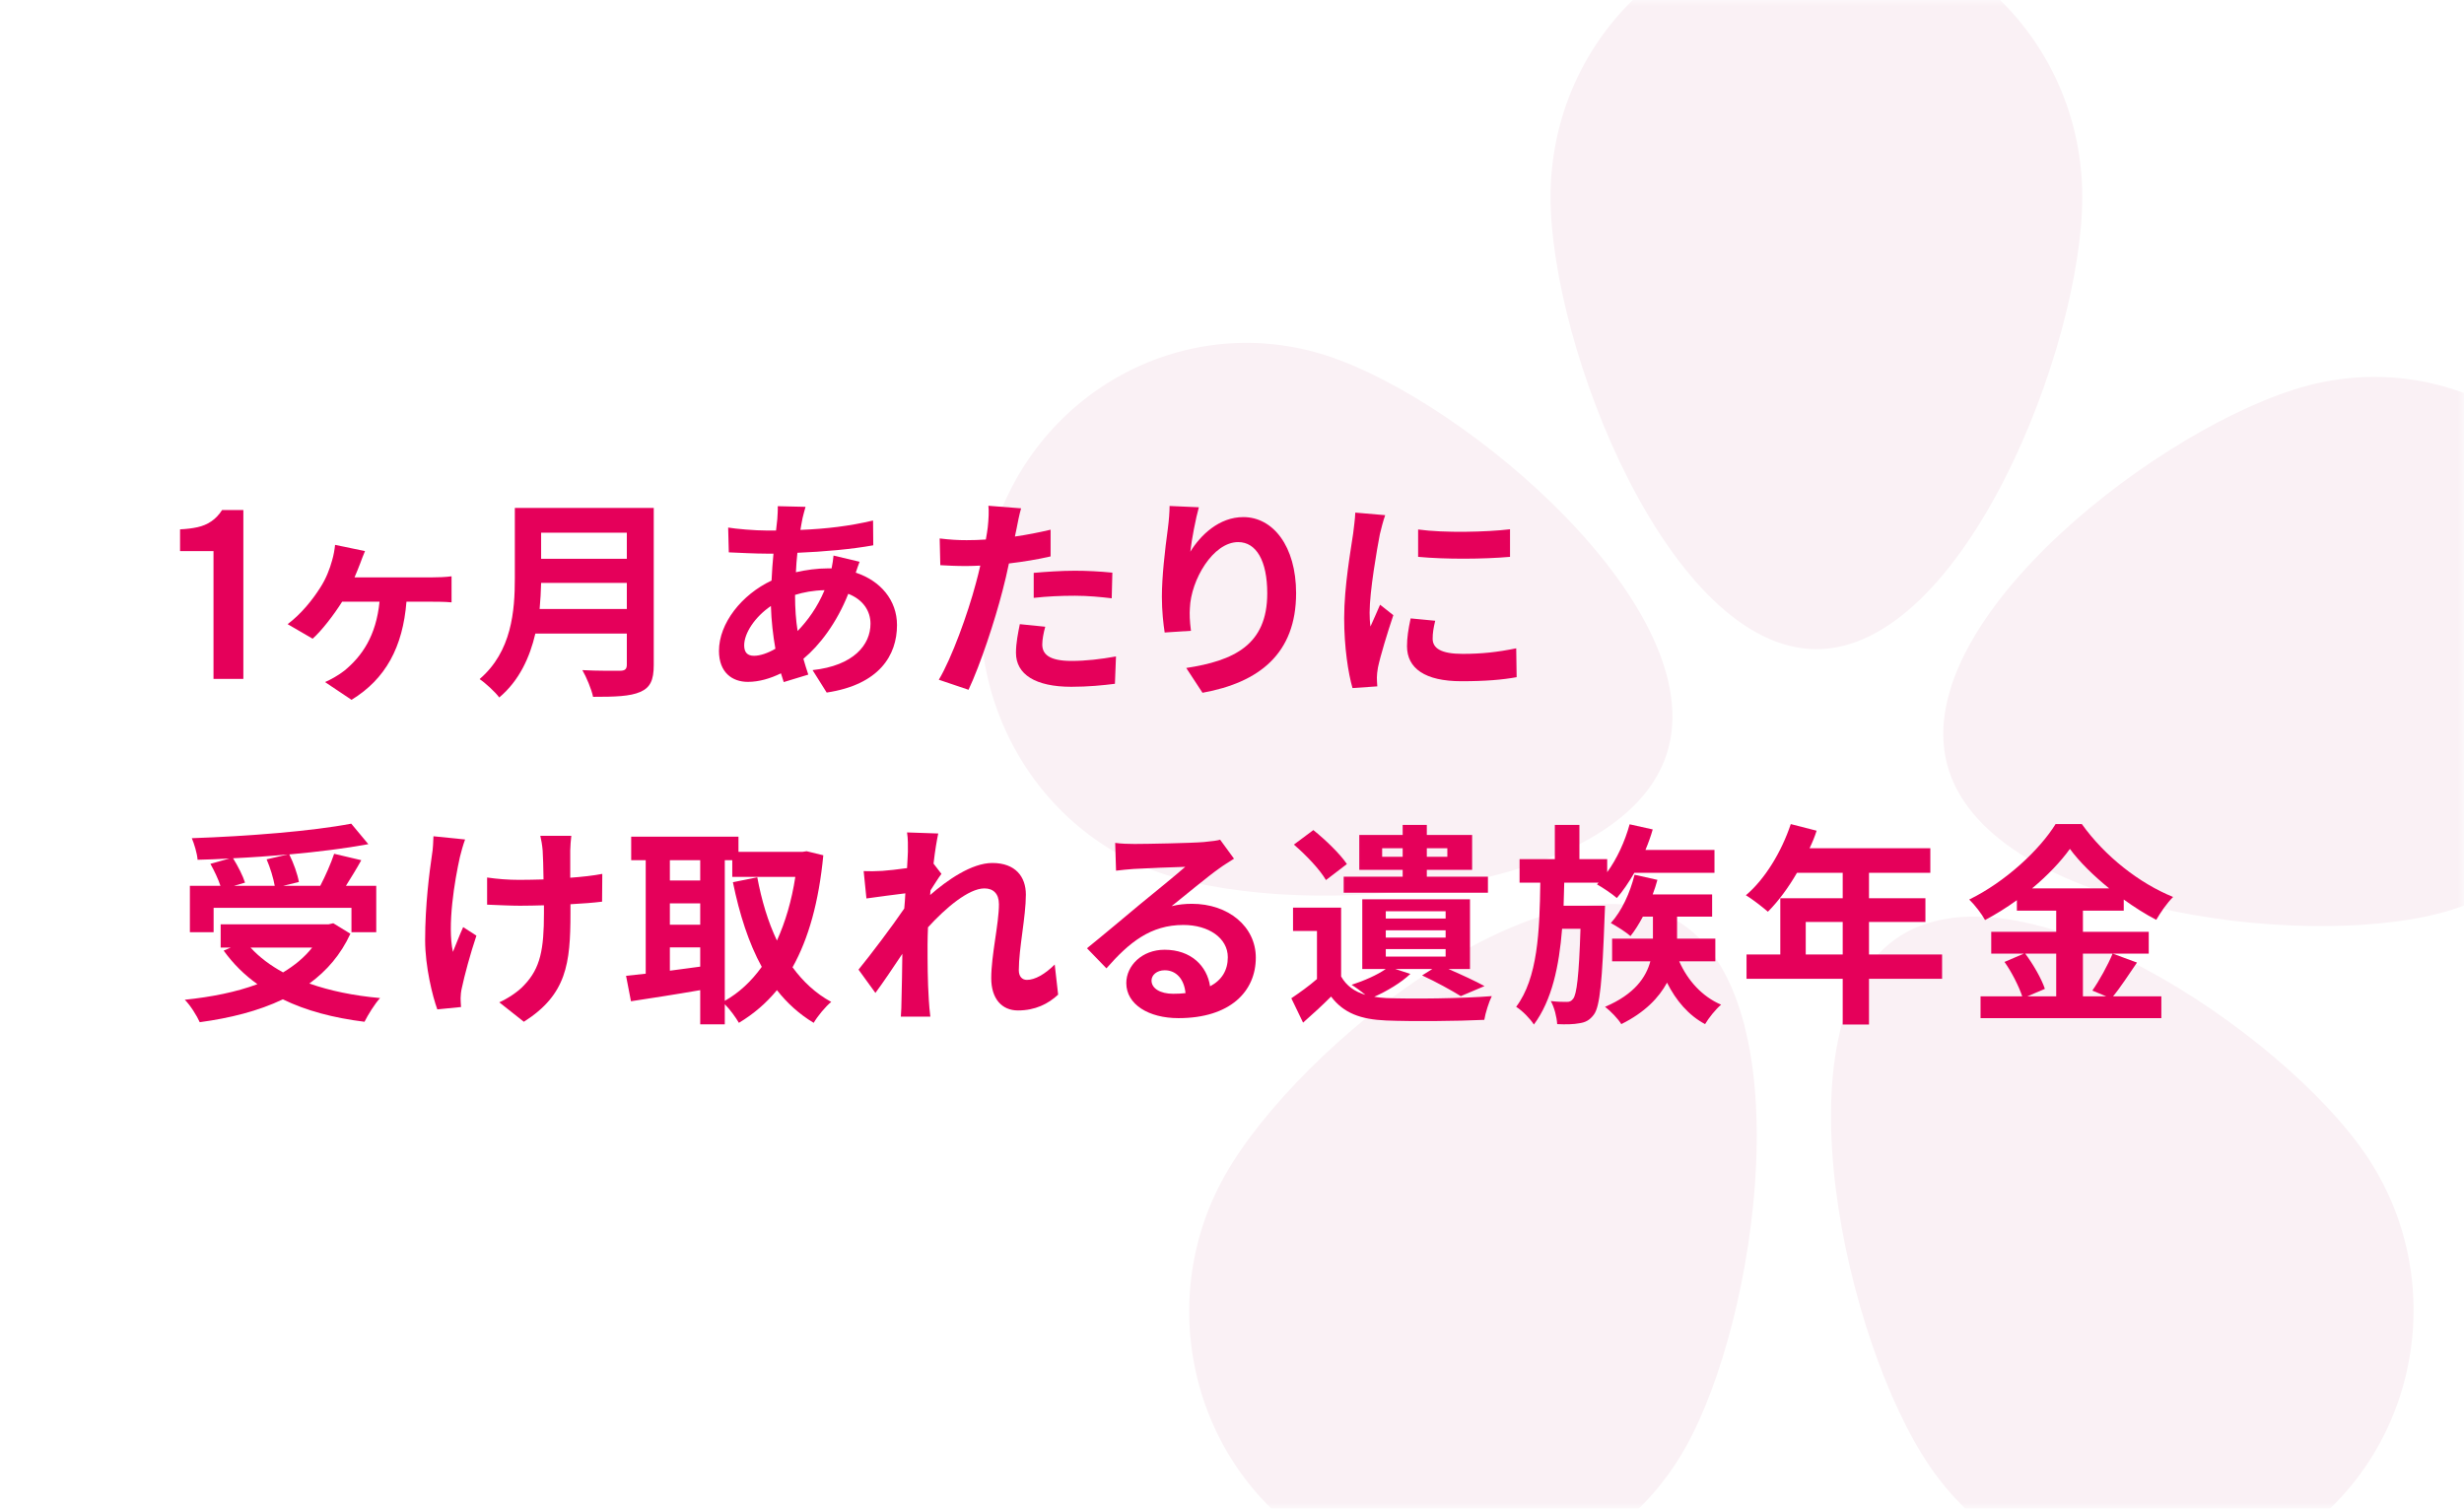 <svg width="196" height="120" viewBox="0 0 196 120" fill="none" xmlns="http://www.w3.org/2000/svg">
<path d="M0 0H196V120H0V0Z" fill="white"/>
<mask id="mask0_1827_25436" style="mask-type:alpha" maskUnits="userSpaceOnUse" x="0" y="0" width="196" height="120">
<path d="M0 0H196V120H0V0Z" fill="white"/>
</mask>
<g mask="url(#mask0_1827_25436)">
<path fill-rule="evenodd" clip-rule="evenodd" d="M165.634 15.662C165.634 27.626 156.166 51.637 144.487 51.637C132.808 51.637 123.34 27.626 123.34 15.662C123.34 3.699 132.808 -6 144.487 -6C156.166 -6 165.634 3.699 165.634 15.662ZM188.187 91.841C181.51 82.026 160.341 67.871 150.759 74.711C141.177 81.551 146.81 106.796 153.488 116.611C160.165 126.427 173.346 128.839 182.928 121.999C192.51 115.159 194.865 101.657 188.187 91.841ZM154.869 60.737C157.819 72.313 182.891 75.63 194.191 72.608C205.491 69.585 212.26 57.751 209.309 46.176C206.359 34.6 194.806 27.666 183.506 30.689C172.206 33.711 151.918 49.161 154.869 60.737ZM92.723 69.577C103.849 73.214 129.058 71.275 132.609 59.878C136.16 48.481 116.709 31.941 105.582 28.303C94.456 24.666 82.558 30.956 79.007 42.354C75.456 53.751 81.597 65.939 92.723 69.577ZM133.379 73.224C143.479 79.231 139.897 104.866 134.032 115.212C128.168 125.558 115.226 129.075 105.126 123.067C95.026 117.06 91.593 103.803 97.457 93.457C103.322 83.111 123.279 67.216 133.379 73.224Z" fill="#FAF1F5"/>
</g>
<path d="M163.562 75.852H161.097C161.743 76.719 162.406 77.875 162.661 78.657L161.267 79.252H163.562V75.852ZM161.641 70.667H167.778C166.52 69.647 165.398 68.542 164.65 67.522C163.919 68.542 162.865 69.647 161.641 70.667ZM168.05 75.852L169.988 76.566C169.342 77.501 168.679 78.538 168.084 79.252H171.926V80.986H157.544V79.252H160.859C160.604 78.487 160.043 77.348 159.448 76.515L160.995 75.852H158.394V74.118H163.562V72.435H160.434V71.602C159.635 72.18 158.768 72.724 157.901 73.183C157.646 72.707 157.085 71.976 156.643 71.551C159.533 70.14 162.253 67.59 163.511 65.55H165.602C167.438 68.117 170.175 70.259 172.861 71.347C172.351 71.857 171.892 72.537 171.518 73.166C170.668 72.724 169.784 72.163 168.934 71.551V72.435H165.687V74.118H170.923V75.852H165.687V79.252H167.54L166.435 78.793C166.996 77.994 167.676 76.753 168.05 75.852Z" fill="#E5005A"/>
<path d="M143.638 75.92H146.579V73.336H143.638V75.92ZM154.484 75.92V77.858H148.67V81.496H146.579V77.858H138.929V75.92H141.615V71.449H146.579V69.426H142.941C142.244 70.633 141.428 71.721 140.629 72.52C140.238 72.18 139.371 71.5 138.878 71.211C140.408 69.919 141.717 67.743 142.448 65.55L144.505 66.077C144.352 66.553 144.165 67.012 143.944 67.471H153.549V69.426H148.67V71.449H153.158V73.336H148.67V75.92H154.484Z" fill="#E5005A"/>
<path d="M124.377 72.044H127.675C127.675 72.044 127.658 72.588 127.641 72.843C127.454 78.062 127.267 80.051 126.791 80.697C126.451 81.156 126.111 81.326 125.618 81.394C125.193 81.479 124.547 81.496 123.867 81.462C123.833 80.901 123.646 80.136 123.357 79.626C123.901 79.694 124.377 79.694 124.632 79.694C124.853 79.694 124.989 79.643 125.142 79.439C125.414 79.082 125.601 77.671 125.72 73.88H124.258C124.02 76.872 123.442 79.575 122.014 81.496C121.708 81.02 121.113 80.408 120.603 80.085C122.32 77.807 122.473 74.084 122.524 70.208H120.875V68.338H123.68V65.618H125.635V68.338H127.845V69.375C128.627 68.304 129.256 66.927 129.63 65.567L131.466 65.975C131.313 66.519 131.109 67.08 130.888 67.607H136.379V69.426H130.004C129.562 70.191 129.086 70.888 128.61 71.432C128.27 71.126 127.488 70.599 127.029 70.344L127.165 70.208H124.428C124.411 70.82 124.394 71.432 124.377 72.044ZM136.447 76.464H133.574C134.237 77.977 135.393 79.269 136.906 79.915C136.481 80.272 135.92 80.969 135.631 81.462C134.322 80.765 133.319 79.592 132.605 78.164C131.959 79.354 130.854 80.527 128.967 81.462C128.712 81.037 128.117 80.425 127.675 80.085C130.038 79.082 130.939 77.722 131.279 76.464H128.236V74.662H131.483V72.911H130.684C130.378 73.489 130.038 74.033 129.698 74.458C129.358 74.152 128.576 73.659 128.134 73.421C129.001 72.469 129.664 71.024 130.021 69.579L131.84 69.987C131.738 70.378 131.602 70.769 131.466 71.143H136.192V72.911H133.404V74.662H136.447V76.464Z" fill="#E5005A"/>
<path d="M109.944 68.151H111.576V67.471H109.944V68.151ZM115.129 67.471H113.497V68.151H115.129V67.471ZM111.576 69.732V69.188H108.125V66.417H111.576V65.618H113.497V66.417H117.101V69.188H113.497V69.732H118.359V71.007H106.884V69.732H111.576ZM107.139 68.729L105.473 70.004C104.997 69.171 103.875 67.998 102.923 67.182L104.47 66.026C105.422 66.791 106.595 67.913 107.139 68.729ZM110.233 75.495V76.09H114.993V75.495H110.233ZM110.233 73.999V74.577H114.993V73.999H110.233ZM110.233 72.486V73.064H114.993V72.486H110.233ZM110.981 77.076L112.188 77.467C111.457 78.164 110.318 78.844 109.315 79.286C109.621 79.337 109.927 79.371 110.267 79.388C112.307 79.473 116.336 79.422 118.665 79.235C118.444 79.677 118.155 80.578 118.07 81.122C115.979 81.224 112.324 81.258 110.267 81.173C108.244 81.088 106.884 80.595 105.881 79.269C105.201 79.949 104.504 80.595 103.654 81.343L102.719 79.405C103.348 78.98 104.096 78.453 104.759 77.875V74.05H102.855V72.197H106.68V77.671C107.105 78.419 107.751 78.878 108.618 79.133C108.261 78.844 107.819 78.521 107.513 78.334C108.516 78.011 109.553 77.552 110.233 77.076H108.363V71.534H116.931V77.076H115.214C116.268 77.535 117.373 78.045 118.087 78.436L116.2 79.235C115.486 78.793 114.262 78.113 113.123 77.586L113.939 77.076H110.981Z" fill="#E5005A"/>
<path d="M91.598 77.994C91.598 78.623 92.295 79.048 93.315 79.048C93.672 79.048 93.995 79.031 94.301 78.997C94.199 77.892 93.57 77.178 92.652 77.178C92.006 77.178 91.598 77.569 91.598 77.994ZM88.708 67.046C89.184 67.114 89.779 67.131 90.255 67.131C91.156 67.131 94.794 67.063 95.763 66.978C96.46 66.91 96.851 66.859 97.055 66.791L98.16 68.304C97.769 68.559 97.361 68.797 96.97 69.086C96.052 69.732 94.267 71.228 93.196 72.078C93.757 71.942 94.267 71.891 94.811 71.891C97.701 71.891 99.894 73.693 99.894 76.175C99.894 78.861 97.854 80.986 93.74 80.986C91.377 80.986 89.592 79.898 89.592 78.198C89.592 76.821 90.833 75.546 92.635 75.546C94.743 75.546 96.018 76.838 96.256 78.453C97.191 77.96 97.667 77.178 97.667 76.141C97.667 74.611 96.137 73.574 94.131 73.574C91.53 73.574 89.83 74.951 88.011 77.025L86.464 75.427C87.671 74.458 89.728 72.724 90.731 71.891C91.683 71.109 93.451 69.681 94.284 68.95C93.417 68.967 91.071 69.069 90.17 69.12C89.711 69.154 89.167 69.205 88.776 69.256L88.708 67.046Z" fill="#E5005A"/>
<path d="M72.219 67.743C72.219 67.25 72.236 66.74 72.151 66.213L74.633 66.298C74.531 66.774 74.378 67.641 74.259 68.695L74.888 69.511C74.65 69.817 74.31 70.378 74.021 70.82C74.004 70.939 74.004 71.058 73.987 71.194C75.33 70.021 77.285 68.644 78.934 68.644C80.77 68.644 81.603 69.732 81.603 71.16C81.603 72.928 81.042 75.427 81.042 77.178C81.042 77.62 81.263 77.943 81.688 77.943C82.317 77.943 83.116 77.501 83.898 76.719L84.17 79.116C83.388 79.847 82.351 80.374 80.974 80.374C79.699 80.374 78.849 79.456 78.849 77.807C78.849 75.971 79.461 73.472 79.461 71.925C79.461 71.092 79.019 70.667 78.305 70.667C77.047 70.667 75.211 72.231 73.817 73.761C73.8 74.237 73.783 74.696 73.783 75.138C73.783 76.532 73.783 77.96 73.885 79.558C73.902 79.864 73.953 80.476 74.004 80.867H71.658C71.692 80.476 71.709 79.881 71.709 79.609C71.743 78.283 71.76 77.297 71.777 75.869C71.063 76.94 70.23 78.181 69.635 78.98L68.292 77.127C69.261 75.937 70.961 73.693 71.93 72.265C71.964 71.874 71.998 71.466 72.015 71.058C71.182 71.16 69.873 71.33 68.921 71.466L68.7 69.29C69.193 69.307 69.584 69.307 70.179 69.273C70.672 69.239 71.42 69.154 72.151 69.052C72.185 68.406 72.219 67.93 72.219 67.743Z" fill="#E5005A"/>
<path d="M57.654 68.423V79.609C58.776 78.98 59.762 78.062 60.595 76.906C59.558 75.019 58.827 72.741 58.3 70.174L60.238 69.783C60.578 71.602 61.088 73.319 61.802 74.815C62.465 73.353 62.975 71.653 63.264 69.749H58.249V68.423H57.654ZM53.285 75.359V77.212C54.067 77.11 54.883 76.991 55.699 76.889V75.359H53.285ZM53.285 71.857V73.557H55.699V71.857H53.285ZM55.699 68.423H53.285V70.038H55.699V68.423ZM64.165 67.709L65.491 68.032C65.134 71.738 64.318 74.662 63.043 76.94C63.876 78.079 64.896 79.031 66.12 79.694C65.661 80.068 65.032 80.833 64.726 81.36C63.57 80.663 62.618 79.796 61.802 78.759C60.935 79.813 59.932 80.663 58.776 81.36C58.521 80.918 58.062 80.289 57.654 79.881V81.479H55.699V78.759C53.744 79.099 51.755 79.405 50.191 79.643L49.8 77.62C50.259 77.569 50.786 77.518 51.364 77.45V68.423H50.208V66.553H58.742V67.76H63.825L64.165 67.709Z" fill="#E5005A"/>
<path d="M45.445 66.485C45.394 66.859 45.377 67.267 45.36 67.641C45.36 67.998 45.36 68.882 45.36 69.817C46.312 69.749 47.213 69.647 47.91 69.511L47.893 71.721C47.213 71.806 46.329 71.874 45.377 71.925C45.377 72.214 45.377 72.469 45.377 72.639C45.377 76.651 45.071 79.116 41.671 81.275L39.716 79.728C40.362 79.439 41.212 78.895 41.688 78.368C42.997 77.008 43.269 75.495 43.269 72.622C43.269 72.452 43.269 72.248 43.269 72.01C42.623 72.027 41.994 72.044 41.365 72.044C40.634 72.044 39.58 71.993 38.747 71.959V69.8C39.58 69.919 40.413 69.987 41.314 69.987C41.926 69.987 42.589 69.97 43.235 69.953C43.218 69.001 43.201 68.117 43.167 67.658C43.133 67.233 43.048 66.757 42.98 66.485H45.445ZM36.996 66.774C36.843 67.182 36.673 67.794 36.588 68.151C36.163 70.038 35.568 73.608 36.027 75.716C36.248 75.189 36.554 74.373 36.843 73.744L37.897 74.424C37.404 75.886 36.945 77.603 36.741 78.572C36.673 78.827 36.639 79.201 36.639 79.405C36.639 79.575 36.656 79.864 36.673 80.102L34.786 80.289C34.412 79.269 33.817 76.889 33.817 74.781C33.817 71.993 34.157 69.375 34.361 67.998C34.446 67.522 34.463 66.944 34.48 66.519L36.996 66.774Z" fill="#E5005A"/>
<path d="M21.208 68.355L22.891 67.964C21.463 68.1 19.984 68.202 18.539 68.27C18.93 68.899 19.321 69.664 19.491 70.208L18.607 70.463H21.854C21.752 69.868 21.497 69.018 21.208 68.355ZM16.992 72.214V74.152H15.105V70.463H17.536C17.366 69.936 17.043 69.256 16.737 68.712L18.25 68.287C17.4 68.338 16.533 68.372 15.717 68.389C15.683 67.879 15.445 67.114 15.258 66.672C19.729 66.519 24.846 66.111 27.94 65.516L29.3 67.148C27.464 67.488 25.271 67.76 23.01 67.964C23.35 68.644 23.673 69.545 23.775 70.157L22.517 70.463H25.475C25.883 69.681 26.325 68.678 26.58 67.913L28.739 68.423C28.348 69.137 27.906 69.834 27.515 70.463H29.929V74.152H27.957V72.214H16.992ZM24.829 75.376H19.933C20.63 76.141 21.497 76.787 22.517 77.348C23.418 76.804 24.217 76.158 24.829 75.376ZM26.512 73.438L27.872 74.271C27.107 75.937 25.985 77.229 24.608 78.232C26.24 78.81 28.144 79.201 30.235 79.388C29.81 79.847 29.266 80.731 28.994 81.275C26.529 80.969 24.336 80.391 22.5 79.49C20.545 80.425 18.284 80.986 15.887 81.309C15.683 80.833 15.122 79.932 14.697 79.524C16.822 79.303 18.794 78.912 20.477 78.283C19.44 77.552 18.539 76.651 17.791 75.614L18.352 75.376H17.553V73.523H26.138L26.512 73.438Z" fill="#E5005A"/>
<path d="M112.805 42.117C114.896 42.406 118.279 42.321 120.115 42.1V44.293C118.024 44.48 114.947 44.497 112.805 44.293V42.117ZM114.165 49.376C114.029 49.937 113.961 50.345 113.961 50.804C113.961 51.552 114.607 52.011 116.341 52.011C117.854 52.011 119.112 51.875 120.608 51.569L120.642 53.864C119.537 54.068 118.177 54.187 116.256 54.187C113.332 54.187 111.921 53.15 111.921 51.399C111.921 50.736 112.023 50.056 112.21 49.189L114.165 49.376ZM110.187 40.978C110.051 41.335 109.83 42.185 109.762 42.491C109.541 43.63 108.946 47.03 108.946 48.73C108.946 49.053 108.963 49.495 109.014 49.835C109.269 49.257 109.541 48.662 109.779 48.101L110.833 48.934C110.357 50.345 109.796 52.198 109.609 53.099C109.558 53.354 109.524 53.728 109.524 53.898C109.524 54.085 109.541 54.357 109.558 54.595L107.586 54.731C107.246 53.558 106.923 51.484 106.923 49.172C106.923 46.622 107.45 43.749 107.637 42.44C107.688 41.964 107.79 41.318 107.807 40.774L110.187 40.978Z" fill="#E5005A"/>
<path d="M95.364 40.349C95.126 41.182 94.786 42.933 94.684 43.885C95.5 42.559 96.979 41.131 98.9 41.131C101.263 41.131 103.099 43.443 103.099 47.183C103.099 51.994 100.158 54.289 95.653 55.105L94.361 53.133C98.135 52.555 100.804 51.314 100.804 47.2C100.804 44.582 99.92 43.12 98.492 43.12C96.486 43.12 94.735 46.129 94.65 48.373C94.616 48.832 94.633 49.376 94.735 50.175L92.644 50.311C92.542 49.648 92.423 48.611 92.423 47.472C92.423 45.891 92.661 43.783 92.899 42.032C92.984 41.386 93.035 40.706 93.035 40.247L95.364 40.349Z" fill="#E5005A"/>
<path d="M83.145 49.852C83.009 50.328 82.907 50.889 82.907 51.263C82.907 52.011 83.417 52.572 85.236 52.572C86.375 52.572 87.548 52.436 88.772 52.215L88.687 54.391C87.735 54.51 86.579 54.629 85.219 54.629C82.363 54.629 80.816 53.643 80.816 51.926C80.816 51.144 80.986 50.328 81.122 49.648L83.145 49.852ZM81.224 40.434C81.088 40.893 80.935 41.658 80.867 42.032C80.833 42.219 80.782 42.44 80.731 42.678C81.683 42.542 82.635 42.355 83.57 42.134V44.259C82.55 44.497 81.394 44.684 80.255 44.82C80.102 45.551 79.932 46.299 79.745 46.996C79.133 49.376 77.994 52.844 77.042 54.867L74.679 54.068C75.699 52.368 76.991 48.798 77.62 46.418C77.739 45.959 77.875 45.483 77.977 44.99C77.586 45.007 77.212 45.024 76.855 45.024C76.039 45.024 75.393 44.99 74.798 44.956L74.747 42.831C75.614 42.933 76.192 42.967 76.889 42.967C77.382 42.967 77.892 42.95 78.419 42.916C78.487 42.542 78.538 42.219 78.572 41.947C78.64 41.318 78.674 40.621 78.623 40.23L81.224 40.434ZM82.227 45.568C83.179 45.483 84.403 45.398 85.491 45.398C86.46 45.398 87.48 45.449 88.483 45.551L88.432 47.591C87.582 47.489 86.545 47.387 85.508 47.387C84.352 47.387 83.298 47.438 82.227 47.557V45.568Z" fill="#E5005A"/>
<path d="M64.076 40.315C63.974 40.655 63.906 40.961 63.838 41.216C63.787 41.505 63.719 41.811 63.668 42.151C65.742 42.066 67.578 41.845 69.448 41.403L69.465 43.375C67.799 43.681 65.521 43.885 63.43 43.97C63.379 44.48 63.328 45.007 63.311 45.517C64.127 45.33 65.011 45.211 65.844 45.211C65.946 45.211 66.048 45.211 66.15 45.211C66.218 44.871 66.286 44.446 66.303 44.191L68.377 44.684C68.309 44.871 68.173 45.228 68.071 45.551C70.043 46.197 71.352 47.744 71.352 49.716C71.352 52.13 69.941 54.459 65.759 55.088L64.637 53.303C67.918 52.946 69.244 51.28 69.244 49.614C69.244 48.594 68.649 47.693 67.476 47.234C66.558 49.546 65.198 51.331 63.906 52.402C64.025 52.827 64.161 53.252 64.297 53.66L62.342 54.255C62.274 54.034 62.189 53.796 62.121 53.558C61.288 53.966 60.387 54.238 59.486 54.238C58.245 54.238 57.191 53.49 57.191 51.773C57.191 49.58 58.993 47.302 61.373 46.18C61.407 45.449 61.458 44.735 61.526 44.038C61.339 44.038 61.169 44.038 60.982 44.038C60.098 44.038 58.772 43.97 57.973 43.936L57.922 41.964C58.517 42.066 60.013 42.202 61.05 42.202C61.288 42.202 61.509 42.202 61.73 42.202C61.764 41.879 61.798 41.573 61.832 41.284C61.849 40.961 61.883 40.553 61.866 40.264L64.076 40.315ZM59.197 51.331C59.197 51.875 59.435 52.164 59.979 52.164C60.455 52.164 61.067 51.96 61.679 51.603C61.492 50.549 61.356 49.376 61.322 48.203C60.047 49.07 59.197 50.362 59.197 51.331ZM63.243 47.37C63.243 48.407 63.311 49.342 63.447 50.192C64.246 49.359 65.011 48.322 65.589 46.945C64.688 46.962 63.906 47.115 63.243 47.319V47.37Z" fill="#E5005A"/>
<path d="M42.925 48.441H49.861V46.367H43.044C43.027 47.013 42.993 47.727 42.925 48.441ZM49.861 42.372H43.044V44.446H49.861V42.372ZM52.003 40.4V52.895C52.003 54.119 51.714 54.697 50.932 55.037C50.116 55.394 48.926 55.428 47.175 55.428C47.056 54.833 46.648 53.864 46.325 53.303C47.515 53.371 48.943 53.354 49.317 53.354C49.725 53.354 49.861 53.218 49.861 52.861V50.396H42.585C42.143 52.3 41.293 54.153 39.712 55.479C39.406 55.054 38.59 54.306 38.148 54.017C40.715 51.824 40.953 48.577 40.953 45.993V40.4H52.003Z" fill="#E5005A"/>
<path d="M29.034 43.834C28.881 44.225 28.745 44.531 28.643 44.837C28.524 45.143 28.371 45.534 28.201 45.925H34.406C34.78 45.925 35.46 45.908 35.919 45.84V47.914C35.392 47.863 34.746 47.863 34.406 47.863H32.332C32.043 51.467 30.683 54 27.963 55.666L25.855 54.255C26.331 54.051 26.977 53.677 27.385 53.354C28.796 52.198 29.918 50.583 30.19 47.863H27.215C26.552 48.917 25.566 50.192 24.869 50.804L22.88 49.648C23.985 48.815 24.869 47.693 25.464 46.758C25.94 46.027 26.229 45.262 26.416 44.582C26.535 44.191 26.62 43.698 26.654 43.341L29.034 43.834Z" fill="#E5005A"/>
<path d="M16.983 54V43.835H14.323V42.106C14.843 42.081 15.305 42.024 15.71 41.935C16.116 41.846 16.477 41.694 16.793 41.479C17.123 41.264 17.414 40.96 17.667 40.567H19.358V54H16.983Z" fill="#E5005A"/>
</svg>
